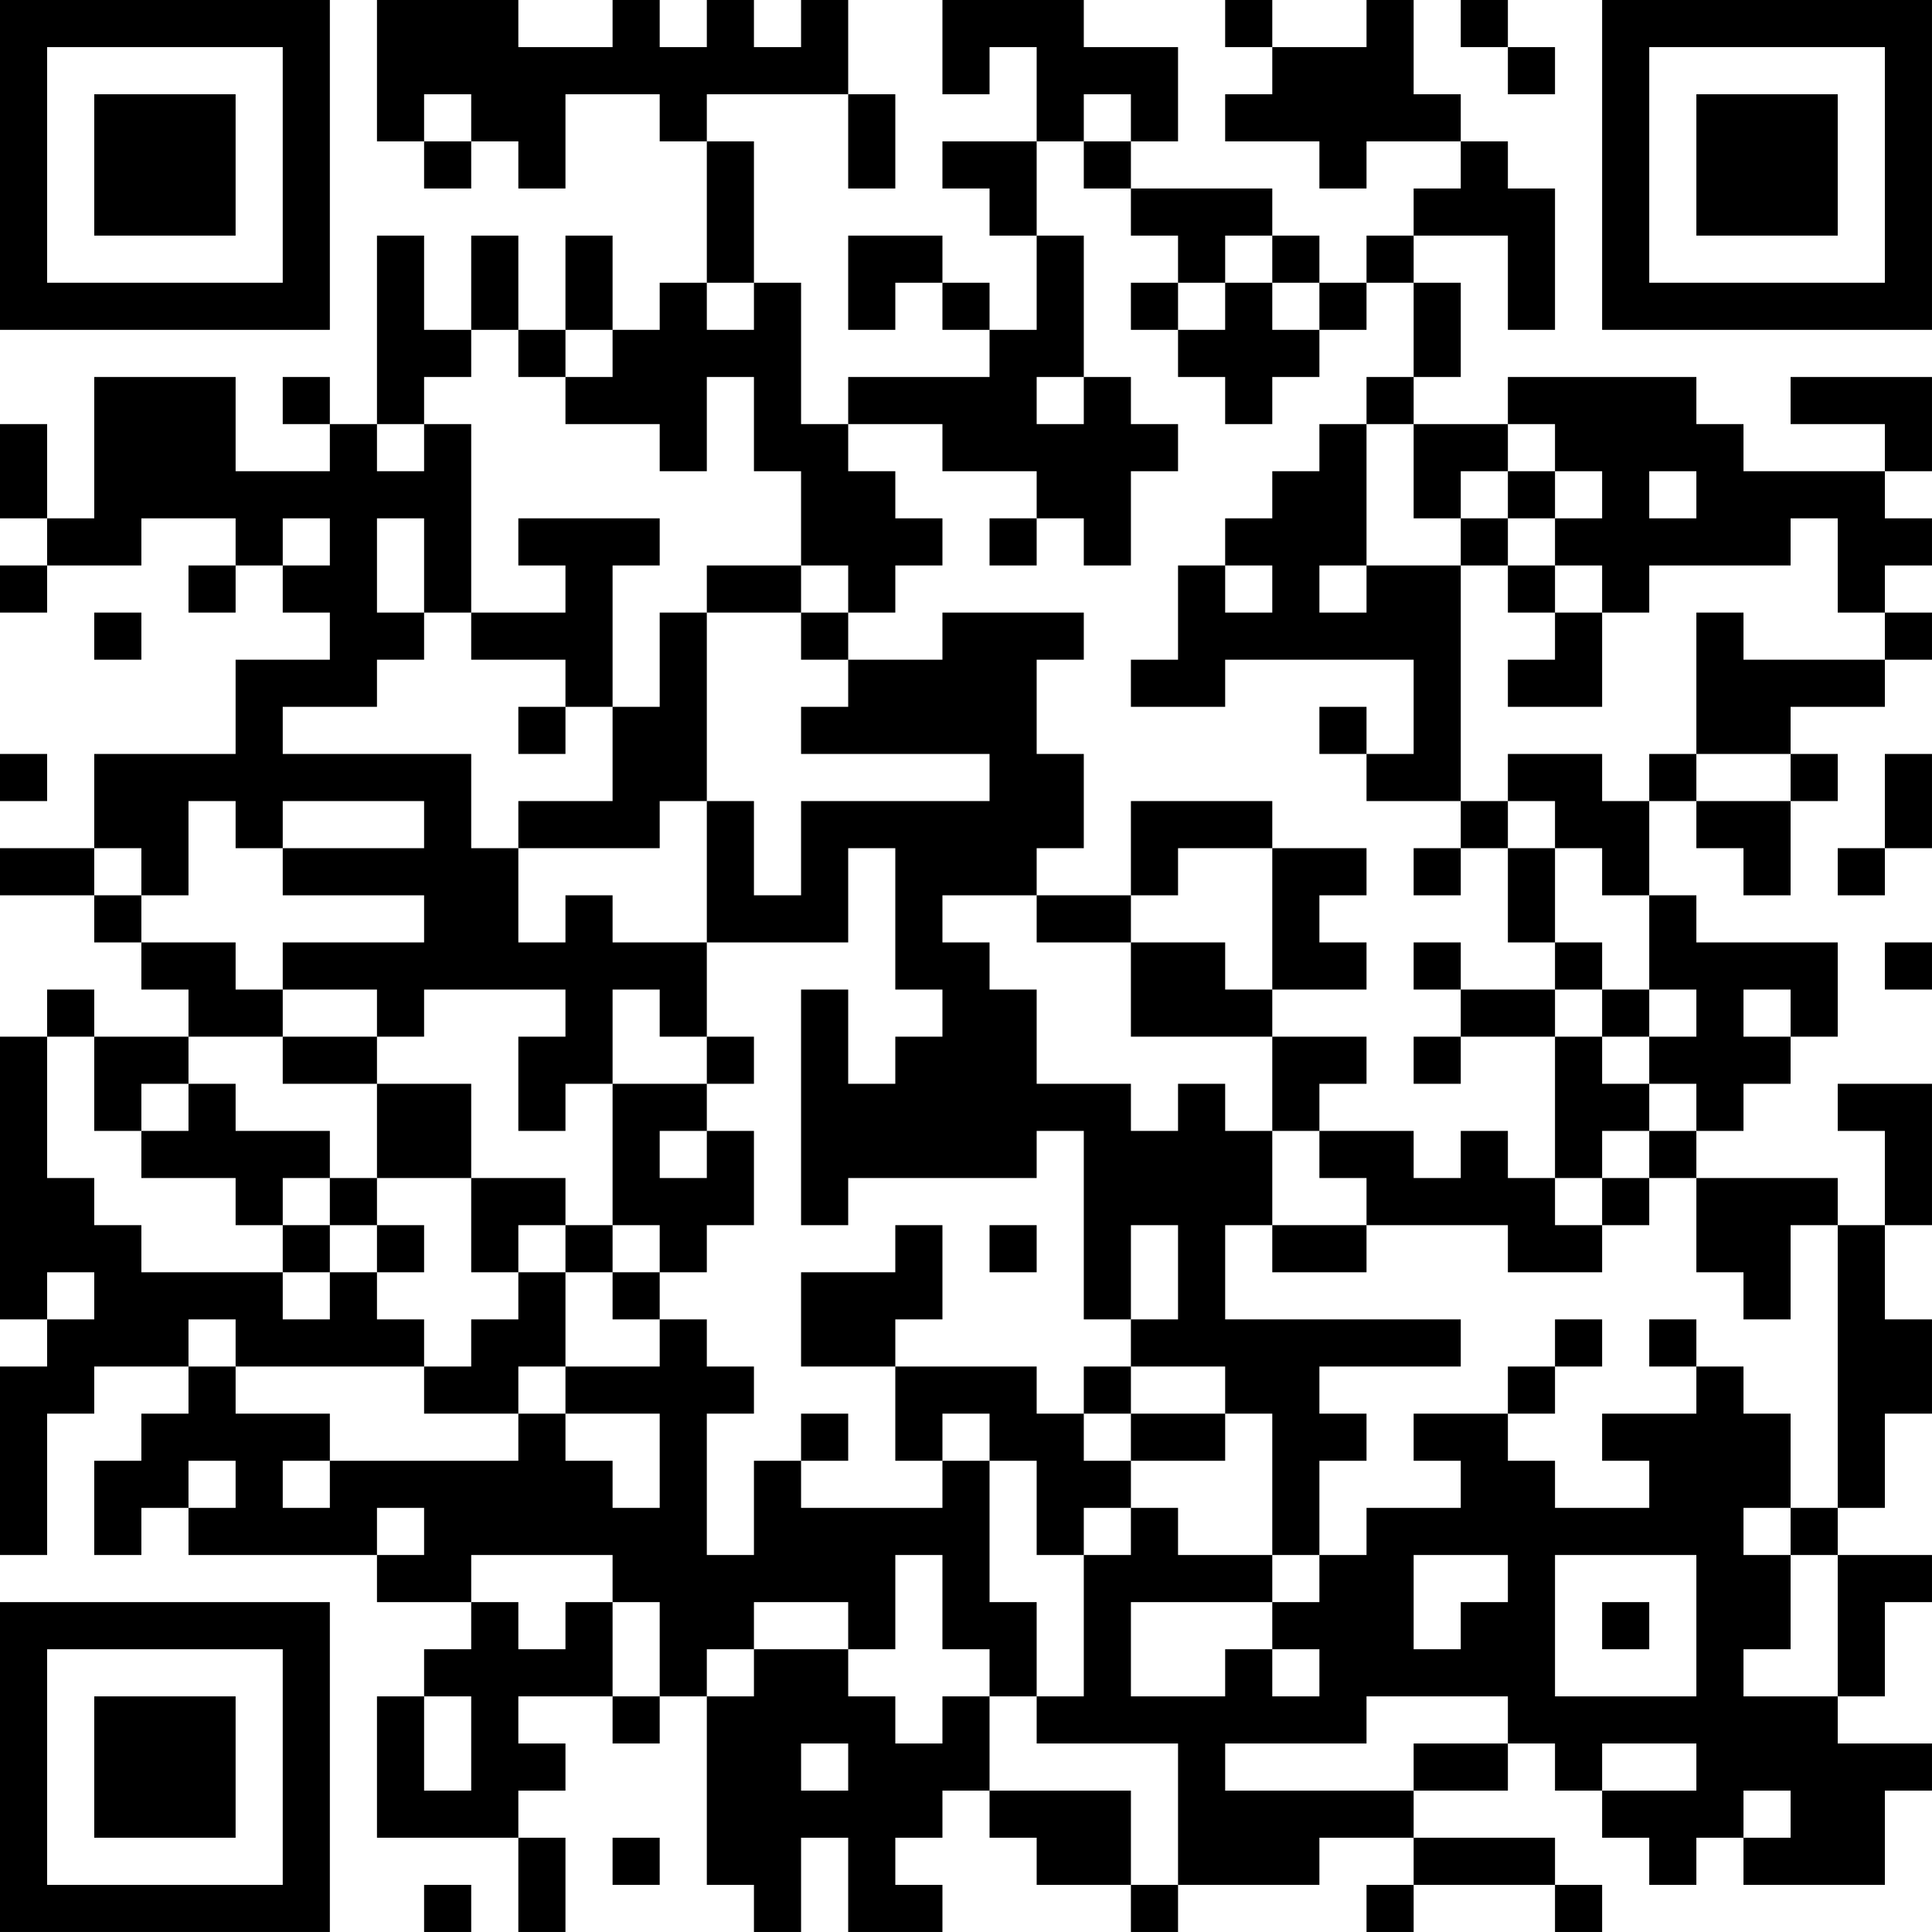 <?xml version="1.0" encoding="UTF-8"?>
<svg xmlns="http://www.w3.org/2000/svg" version="1.1" width="200" height="200" viewBox="0 0 200 200"><rect x="0" y="0" width="200" height="200" fill="#ffffff"/><g transform="scale(4.878)"><g transform="translate(0,0)"><path fill-rule="evenodd" d="M8 0L8 3L9 3L9 4L10 4L10 3L11 3L11 4L12 4L12 2L14 2L14 3L15 3L15 6L14 6L14 7L13 7L13 5L12 5L12 7L11 7L11 5L10 5L10 7L9 7L9 5L8 5L8 9L7 9L7 8L6 8L6 9L7 9L7 10L5 10L5 8L2 8L2 11L1 11L1 9L0 9L0 11L1 11L1 12L0 12L0 13L1 13L1 12L3 12L3 11L5 11L5 12L4 12L4 13L5 13L5 12L6 12L6 13L7 13L7 14L5 14L5 16L2 16L2 18L0 18L0 19L2 19L2 20L3 20L3 21L4 21L4 22L2 22L2 21L1 21L1 22L0 22L0 28L1 28L1 29L0 29L0 33L1 33L1 30L2 30L2 29L4 29L4 30L3 30L3 31L2 31L2 33L3 33L3 32L4 32L4 33L8 33L8 34L10 34L10 35L9 35L9 36L8 36L8 39L11 39L11 41L12 41L12 39L11 39L11 38L12 38L12 37L11 37L11 36L13 36L13 37L14 37L14 36L15 36L15 40L16 40L16 41L17 41L17 39L18 39L18 41L20 41L20 40L19 40L19 39L20 39L20 38L21 38L21 39L22 39L22 40L24 40L24 41L25 41L25 40L28 40L28 39L30 39L30 40L29 40L29 41L30 41L30 40L33 40L33 41L34 41L34 40L33 40L33 39L30 39L30 38L32 38L32 37L33 37L33 38L34 38L34 39L35 39L35 40L36 40L36 39L37 39L37 40L40 40L40 38L41 38L41 37L39 37L39 36L40 36L40 34L41 34L41 33L39 33L39 32L40 32L40 30L41 30L41 28L40 28L40 26L41 26L41 23L39 23L39 24L40 24L40 26L39 26L39 25L36 25L36 24L37 24L37 23L38 23L38 22L39 22L39 20L36 20L36 19L35 19L35 17L36 17L36 18L37 18L37 19L38 19L38 17L39 17L39 16L38 16L38 15L40 15L40 14L41 14L41 13L40 13L40 12L41 12L41 11L40 11L40 10L41 10L41 8L38 8L38 9L40 9L40 10L37 10L37 9L36 9L36 8L32 8L32 9L30 9L30 8L31 8L31 6L30 6L30 5L32 5L32 7L33 7L33 4L32 4L32 3L31 3L31 2L30 2L30 0L29 0L29 1L27 1L27 0L26 0L26 1L27 1L27 2L26 2L26 3L28 3L28 4L29 4L29 3L31 3L31 4L30 4L30 5L29 5L29 6L28 6L28 5L27 5L27 4L24 4L24 3L25 3L25 1L23 1L23 0L20 0L20 2L21 2L21 1L22 1L22 3L20 3L20 4L21 4L21 5L22 5L22 7L21 7L21 6L20 6L20 5L18 5L18 7L19 7L19 6L20 6L20 7L21 7L21 8L18 8L18 9L17 9L17 6L16 6L16 3L15 3L15 2L18 2L18 4L19 4L19 2L18 2L18 0L17 0L17 1L16 1L16 0L15 0L15 1L14 1L14 0L13 0L13 1L11 1L11 0ZM31 0L31 1L32 1L32 2L33 2L33 1L32 1L32 0ZM9 2L9 3L10 3L10 2ZM23 2L23 3L22 3L22 5L23 5L23 8L22 8L22 9L23 9L23 8L24 8L24 9L25 9L25 10L24 10L24 12L23 12L23 11L22 11L22 10L20 10L20 9L18 9L18 10L19 10L19 11L20 11L20 12L19 12L19 13L18 13L18 12L17 12L17 10L16 10L16 8L15 8L15 10L14 10L14 9L12 9L12 8L13 8L13 7L12 7L12 8L11 8L11 7L10 7L10 8L9 8L9 9L8 9L8 10L9 10L9 9L10 9L10 13L9 13L9 11L8 11L8 13L9 13L9 14L8 14L8 15L6 15L6 16L10 16L10 18L11 18L11 20L12 20L12 19L13 19L13 20L15 20L15 22L14 22L14 21L13 21L13 23L12 23L12 24L11 24L11 22L12 22L12 21L9 21L9 22L8 22L8 21L6 21L6 20L9 20L9 19L6 19L6 18L9 18L9 17L6 17L6 18L5 18L5 17L4 17L4 19L3 19L3 18L2 18L2 19L3 19L3 20L5 20L5 21L6 21L6 22L4 22L4 23L3 23L3 24L2 24L2 22L1 22L1 25L2 25L2 26L3 26L3 27L6 27L6 28L7 28L7 27L8 27L8 28L9 28L9 29L5 29L5 28L4 28L4 29L5 29L5 30L7 30L7 31L6 31L6 32L7 32L7 31L11 31L11 30L12 30L12 31L13 31L13 32L14 32L14 30L12 30L12 29L14 29L14 28L15 28L15 29L16 29L16 30L15 30L15 33L16 33L16 31L17 31L17 32L20 32L20 31L21 31L21 34L22 34L22 36L21 36L21 35L20 35L20 33L19 33L19 35L18 35L18 34L16 34L16 35L15 35L15 36L16 36L16 35L18 35L18 36L19 36L19 37L20 37L20 36L21 36L21 38L24 38L24 40L25 40L25 37L22 37L22 36L23 36L23 33L24 33L24 32L25 32L25 33L27 33L27 34L24 34L24 36L26 36L26 35L27 35L27 36L28 36L28 35L27 35L27 34L28 34L28 33L29 33L29 32L31 32L31 31L30 31L30 30L32 30L32 31L33 31L33 32L35 32L35 31L34 31L34 30L36 30L36 29L37 29L37 30L38 30L38 32L37 32L37 33L38 33L38 35L37 35L37 36L39 36L39 33L38 33L38 32L39 32L39 26L38 26L38 28L37 28L37 27L36 27L36 25L35 25L35 24L36 24L36 23L35 23L35 22L36 22L36 21L35 21L35 19L34 19L34 18L33 18L33 17L32 17L32 16L34 16L34 17L35 17L35 16L36 16L36 17L38 17L38 16L36 16L36 13L37 13L37 14L40 14L40 13L39 13L39 11L38 11L38 12L35 12L35 13L34 13L34 12L33 12L33 11L34 11L34 10L33 10L33 9L32 9L32 10L31 10L31 11L30 11L30 9L29 9L29 8L30 8L30 6L29 6L29 7L28 7L28 6L27 6L27 5L26 5L26 6L25 6L25 5L24 5L24 4L23 4L23 3L24 3L24 2ZM15 6L15 7L16 7L16 6ZM24 6L24 7L25 7L25 8L26 8L26 9L27 9L27 8L28 8L28 7L27 7L27 6L26 6L26 7L25 7L25 6ZM28 9L28 10L27 10L27 11L26 11L26 12L25 12L25 14L24 14L24 15L26 15L26 14L30 14L30 16L29 16L29 15L28 15L28 16L29 16L29 17L31 17L31 18L30 18L30 19L31 19L31 18L32 18L32 20L33 20L33 21L31 21L31 20L30 20L30 21L31 21L31 22L30 22L30 23L31 23L31 22L33 22L33 25L32 25L32 24L31 24L31 25L30 25L30 24L28 24L28 23L29 23L29 22L27 22L27 21L29 21L29 20L28 20L28 19L29 19L29 18L27 18L27 17L24 17L24 19L22 19L22 18L23 18L23 16L22 16L22 14L23 14L23 13L20 13L20 14L18 14L18 13L17 13L17 12L15 12L15 13L14 13L14 15L13 15L13 12L14 12L14 11L11 11L11 12L12 12L12 13L10 13L10 14L12 14L12 15L11 15L11 16L12 16L12 15L13 15L13 17L11 17L11 18L14 18L14 17L15 17L15 20L18 20L18 18L19 18L19 21L20 21L20 22L19 22L19 23L18 23L18 21L17 21L17 26L18 26L18 25L22 25L22 24L23 24L23 28L24 28L24 29L23 29L23 30L22 30L22 29L19 29L19 28L20 28L20 26L19 26L19 27L17 27L17 29L19 29L19 31L20 31L20 30L21 30L21 31L22 31L22 33L23 33L23 32L24 32L24 31L26 31L26 30L27 30L27 33L28 33L28 31L29 31L29 30L28 30L28 29L31 29L31 28L26 28L26 26L27 26L27 27L29 27L29 26L32 26L32 27L34 27L34 26L35 26L35 25L34 25L34 24L35 24L35 23L34 23L34 22L35 22L35 21L34 21L34 20L33 20L33 18L32 18L32 17L31 17L31 12L32 12L32 13L33 13L33 14L32 14L32 15L34 15L34 13L33 13L33 12L32 12L32 11L33 11L33 10L32 10L32 11L31 11L31 12L29 12L29 9ZM35 10L35 11L36 11L36 10ZM6 11L6 12L7 12L7 11ZM21 11L21 12L22 12L22 11ZM26 12L26 13L27 13L27 12ZM28 12L28 13L29 13L29 12ZM2 13L2 14L3 14L3 13ZM15 13L15 17L16 17L16 19L17 19L17 17L21 17L21 16L17 16L17 15L18 15L18 14L17 14L17 13ZM0 16L0 17L1 17L1 16ZM40 16L40 18L39 18L39 19L40 19L40 18L41 18L41 16ZM25 18L25 19L24 19L24 20L22 20L22 19L20 19L20 20L21 20L21 21L22 21L22 23L24 23L24 24L25 24L25 23L26 23L26 24L27 24L27 26L29 26L29 25L28 25L28 24L27 24L27 22L24 22L24 20L26 20L26 21L27 21L27 18ZM40 20L40 21L41 21L41 20ZM33 21L33 22L34 22L34 21ZM37 21L37 22L38 22L38 21ZM6 22L6 23L8 23L8 25L7 25L7 24L5 24L5 23L4 23L4 24L3 24L3 25L5 25L5 26L6 26L6 27L7 27L7 26L8 26L8 27L9 27L9 26L8 26L8 25L10 25L10 27L11 27L11 28L10 28L10 29L9 29L9 30L11 30L11 29L12 29L12 27L13 27L13 28L14 28L14 27L15 27L15 26L16 26L16 24L15 24L15 23L16 23L16 22L15 22L15 23L13 23L13 26L12 26L12 25L10 25L10 23L8 23L8 22ZM14 24L14 25L15 25L15 24ZM6 25L6 26L7 26L7 25ZM33 25L33 26L34 26L34 25ZM11 26L11 27L12 27L12 26ZM13 26L13 27L14 27L14 26ZM21 26L21 27L22 27L22 26ZM24 26L24 28L25 28L25 26ZM1 27L1 28L2 28L2 27ZM33 28L33 29L32 29L32 30L33 30L33 29L34 29L34 28ZM35 28L35 29L36 29L36 28ZM24 29L24 30L23 30L23 31L24 31L24 30L26 30L26 29ZM17 30L17 31L18 31L18 30ZM4 31L4 32L5 32L5 31ZM8 32L8 33L9 33L9 32ZM10 33L10 34L11 34L11 35L12 35L12 34L13 34L13 36L14 36L14 34L13 34L13 33ZM30 33L30 35L31 35L31 34L32 34L32 33ZM33 33L33 36L36 36L36 33ZM34 34L34 35L35 35L35 34ZM9 36L9 38L10 38L10 36ZM29 36L29 37L26 37L26 38L30 38L30 37L32 37L32 36ZM17 37L17 38L18 38L18 37ZM34 37L34 38L36 38L36 37ZM37 38L37 39L38 39L38 38ZM13 39L13 40L14 40L14 39ZM9 40L9 41L10 41L10 40ZM0 0L0 7L7 7L7 0ZM1 1L1 6L6 6L6 1ZM2 2L2 5L5 5L5 2ZM34 0L34 7L41 7L41 0ZM35 1L35 6L40 6L40 1ZM36 2L36 5L39 5L39 2ZM0 34L0 41L7 41L7 34ZM1 35L1 40L6 40L6 35ZM2 36L2 39L5 39L5 36Z" fill="#000000"/></g></g></svg>
